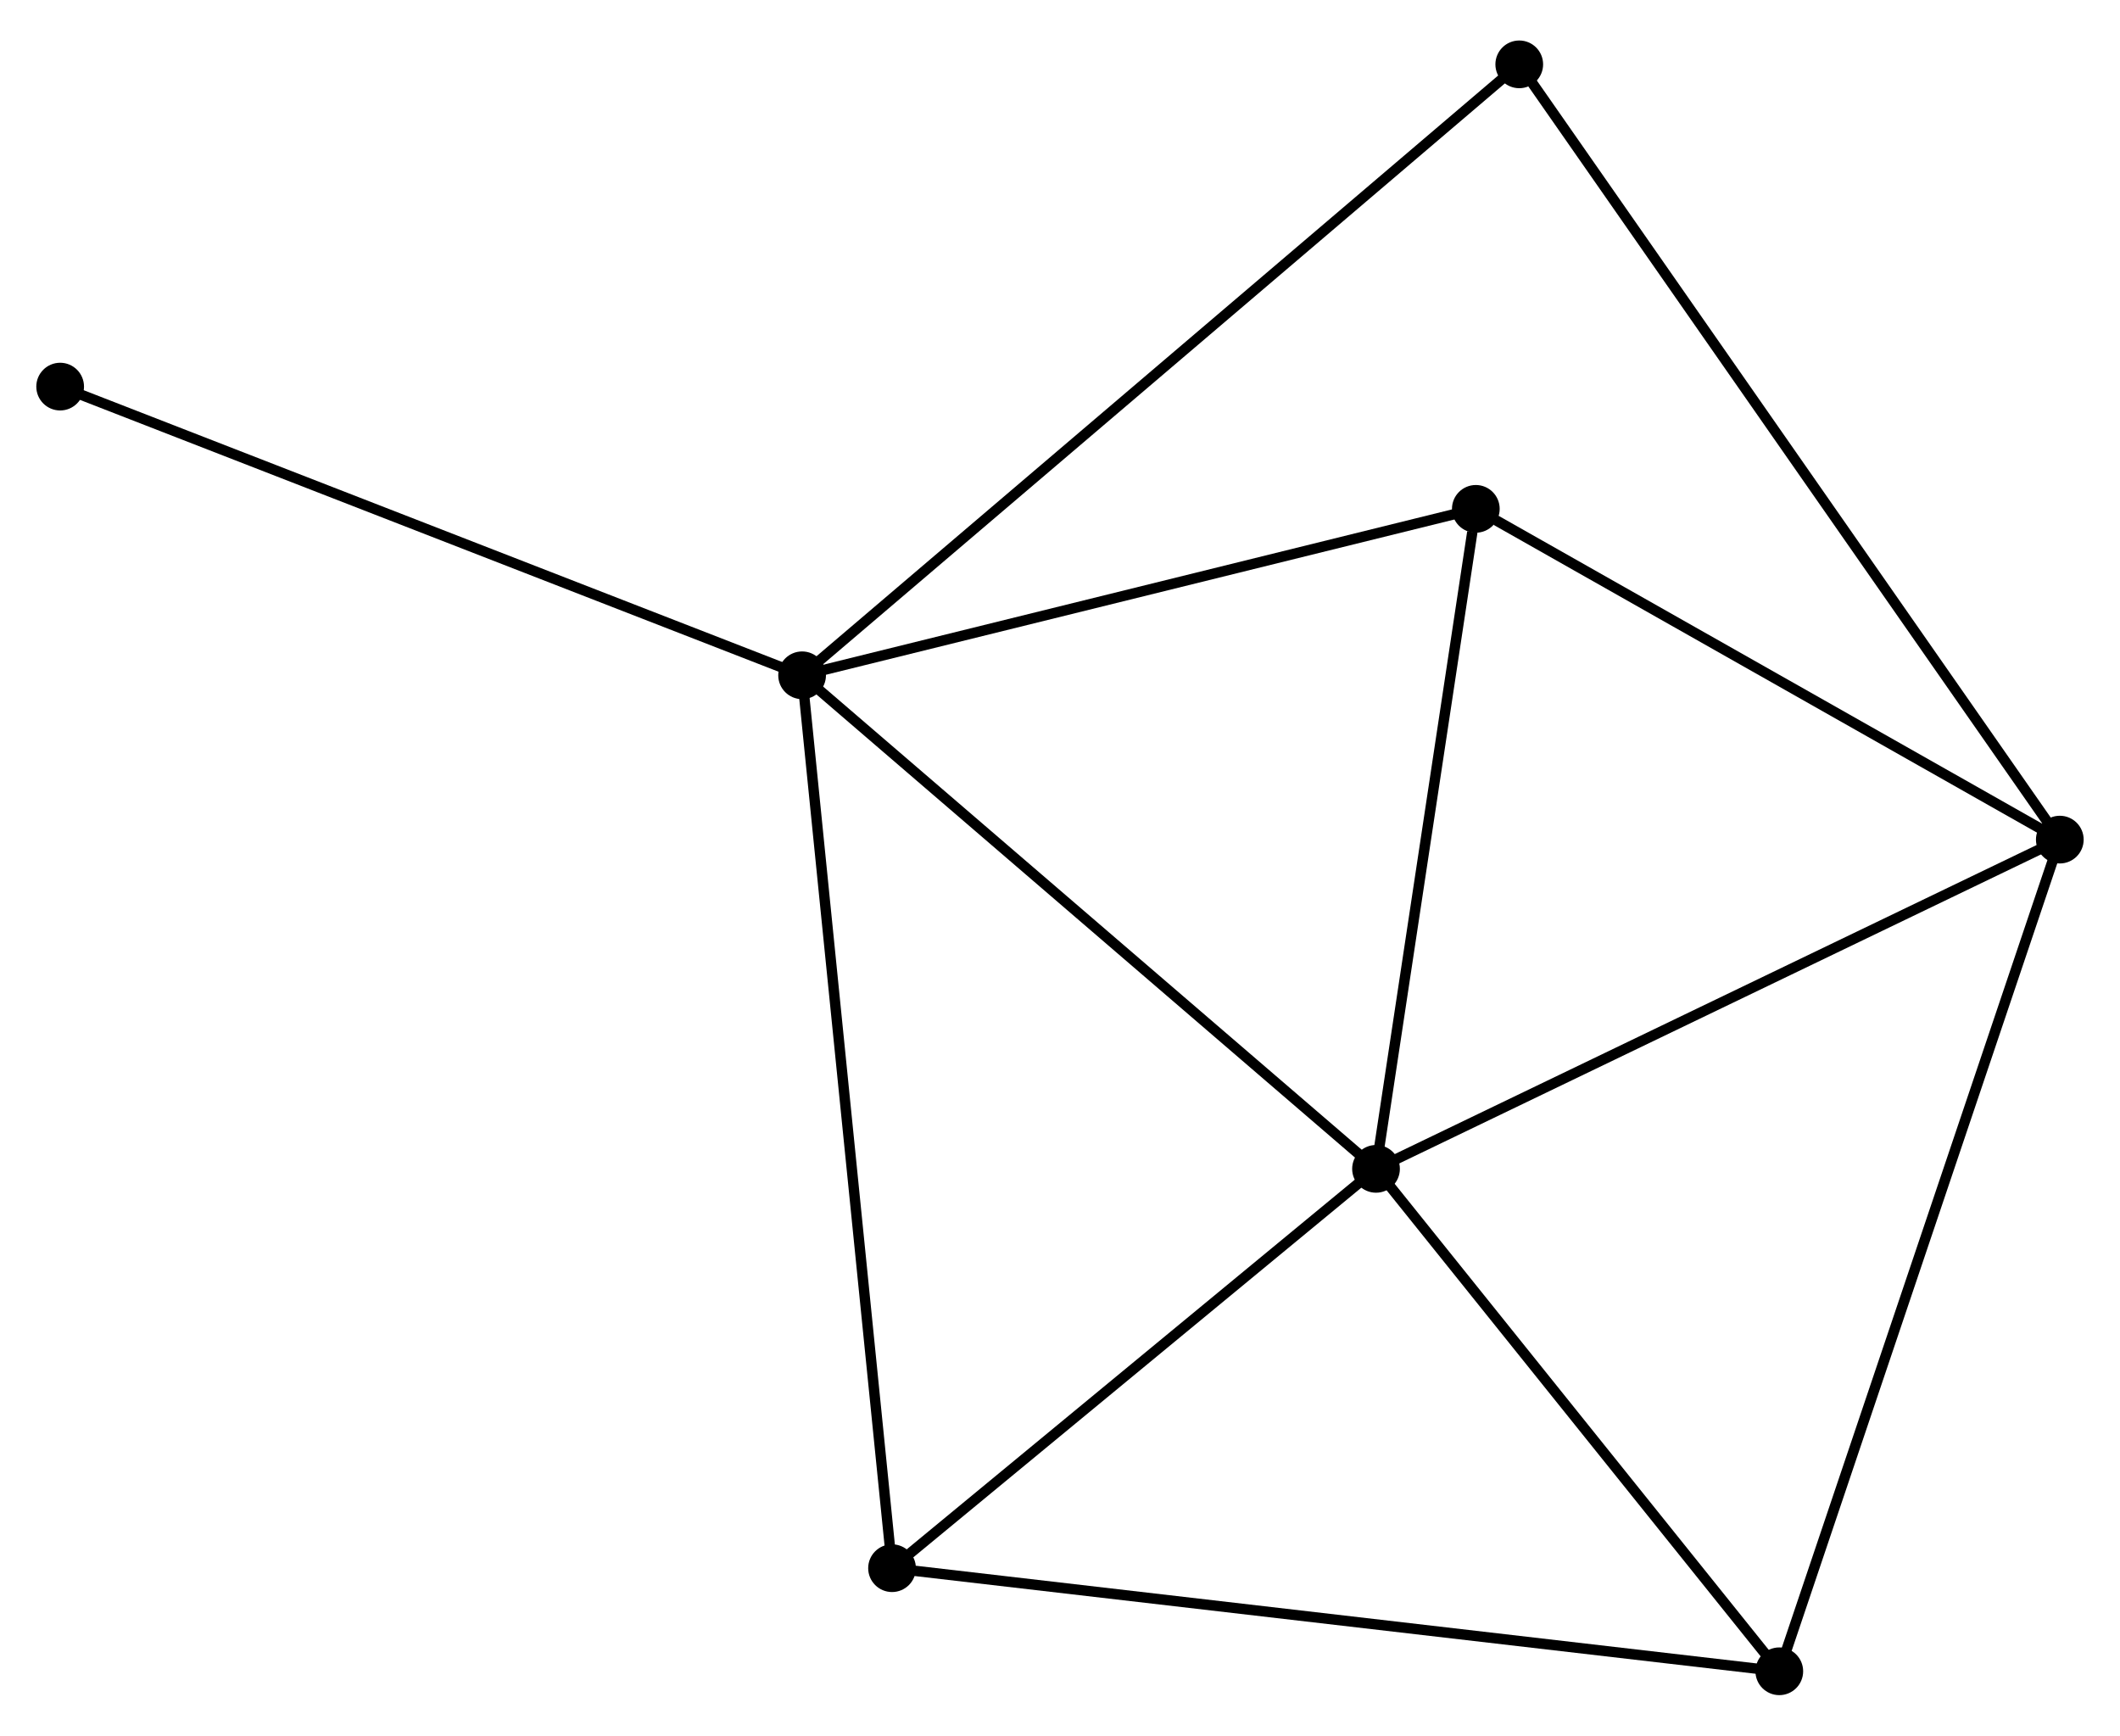 <?xml version="1.0" encoding="UTF-8" standalone="no"?>
<!DOCTYPE svg PUBLIC "-//W3C//DTD SVG 1.1//EN"
 "http://www.w3.org/Graphics/SVG/1.1/DTD/svg11.dtd">
<!-- Generated by graphviz version 2.36.0 (20140111.2315)
 -->
<!-- Title: %3 Pages: 1 -->
<svg width="204pt" height="167pt"
 viewBox="0.00 0.00 204.40 166.52" xmlns="http://www.w3.org/2000/svg" xmlns:xlink="http://www.w3.org/1999/xlink">
<g id="graph0" class="graph" transform="scale(1 1) rotate(0) translate(4 162.52)">
<title>%3</title>
<!-- 0 -->
<g id="node1" class="node"><title>0</title>
<ellipse fill="black" stroke="black" cx="73.335" cy="-97.82" rx="1.8" ry="1.8"/>
</g>
<!-- 1 -->
<g id="node2" class="node"><title>1</title>
<ellipse fill="black" stroke="black" cx="128.669" cy="-50.238" rx="1.8" ry="1.8"/>
</g>
<!-- 0&#45;&#45;1 -->
<g id="edge1" class="edge"><title>0&#45;&#45;1</title>
<path fill="none" stroke="black" d="M74.703,-96.643C82.292,-90.118 119.17,-58.406 127.146,-51.548"/>
</g>
<!-- 3 -->
<g id="node3" class="node"><title>3</title>
<ellipse fill="black" stroke="black" cx="82.006" cy="-11.74" rx="1.8" ry="1.8"/>
</g>
<!-- 0&#45;&#45;3 -->
<g id="edge2" class="edge"><title>0&#45;&#45;3</title>
<path fill="none" stroke="black" d="M73.516,-96.022C74.635,-84.916 80.596,-25.735 81.796,-13.828"/>
</g>
<!-- 4 -->
<g id="node4" class="node"><title>4</title>
<ellipse fill="black" stroke="black" cx="138.292" cy="-113.866" rx="1.8" ry="1.8"/>
</g>
<!-- 0&#45;&#45;4 -->
<g id="edge3" class="edge"><title>0&#45;&#45;4</title>
<path fill="none" stroke="black" d="M75.209,-98.282C84.694,-100.626 127.322,-111.156 136.534,-113.432"/>
</g>
<!-- 6 -->
<g id="node5" class="node"><title>6</title>
<ellipse fill="black" stroke="black" cx="142.479" cy="-156.72" rx="1.8" ry="1.8"/>
</g>
<!-- 0&#45;&#45;6 -->
<g id="edge4" class="edge"><title>0&#45;&#45;6</title>
<path fill="none" stroke="black" d="M74.779,-99.05C83.778,-106.715 132.067,-147.851 141.042,-155.497"/>
</g>
<!-- 7 -->
<g id="node6" class="node"><title>7</title>
<ellipse fill="black" stroke="black" cx="1.8" cy="-125.652" rx="1.8" ry="1.8"/>
</g>
<!-- 0&#45;&#45;7 -->
<g id="edge5" class="edge"><title>0&#45;&#45;7</title>
<path fill="none" stroke="black" d="M71.567,-98.507C61.67,-102.358 13.241,-121.201 3.506,-124.988"/>
</g>
<!-- 1&#45;&#45;3 -->
<g id="edge7" class="edge"><title>1&#45;&#45;3</title>
<path fill="none" stroke="black" d="M127.117,-48.957C120.032,-43.112 90.808,-19.002 83.612,-13.065"/>
</g>
<!-- 1&#45;&#45;4 -->
<g id="edge8" class="edge"><title>1&#45;&#45;4</title>
<path fill="none" stroke="black" d="M128.947,-52.074C130.327,-61.202 136.447,-101.666 137.955,-111.639"/>
</g>
<!-- 2 -->
<g id="node7" class="node"><title>2</title>
<ellipse fill="black" stroke="black" cx="194.597" cy="-81.979" rx="1.8" ry="1.8"/>
</g>
<!-- 1&#45;&#45;2 -->
<g id="edge6" class="edge"><title>1&#45;&#45;2</title>
<path fill="none" stroke="black" d="M130.299,-51.022C139.341,-55.376 183.279,-76.53 192.782,-81.106"/>
</g>
<!-- 5 -->
<g id="node8" class="node"><title>5</title>
<ellipse fill="black" stroke="black" cx="167.551" cy="-1.8" rx="1.8" ry="1.8"/>
</g>
<!-- 1&#45;&#45;5 -->
<g id="edge9" class="edge"><title>1&#45;&#45;5</title>
<path fill="none" stroke="black" d="M129.963,-48.626C135.866,-41.272 160.217,-10.936 166.213,-3.467"/>
</g>
<!-- 3&#45;&#45;5 -->
<g id="edge13" class="edge"><title>3&#45;&#45;5</title>
<path fill="none" stroke="black" d="M84.121,-11.494C95.956,-10.119 153.869,-3.39 165.511,-2.037"/>
</g>
<!-- 2&#45;&#45;4 -->
<g id="edge10" class="edge"><title>2&#45;&#45;4</title>
<path fill="none" stroke="black" d="M192.723,-83.04C184.175,-87.881 148.912,-107.852 140.23,-112.768"/>
</g>
<!-- 2&#45;&#45;6 -->
<g id="edge12" class="edge"><title>2&#45;&#45;6</title>
<path fill="none" stroke="black" d="M193.508,-83.54C186.725,-93.267 150.326,-145.466 143.561,-155.167"/>
</g>
<!-- 2&#45;&#45;5 -->
<g id="edge11" class="edge"><title>2&#45;&#45;5</title>
<path fill="none" stroke="black" d="M193.928,-79.997C190.186,-68.904 171.877,-14.624 168.197,-3.713"/>
</g>
</g>
</svg>
